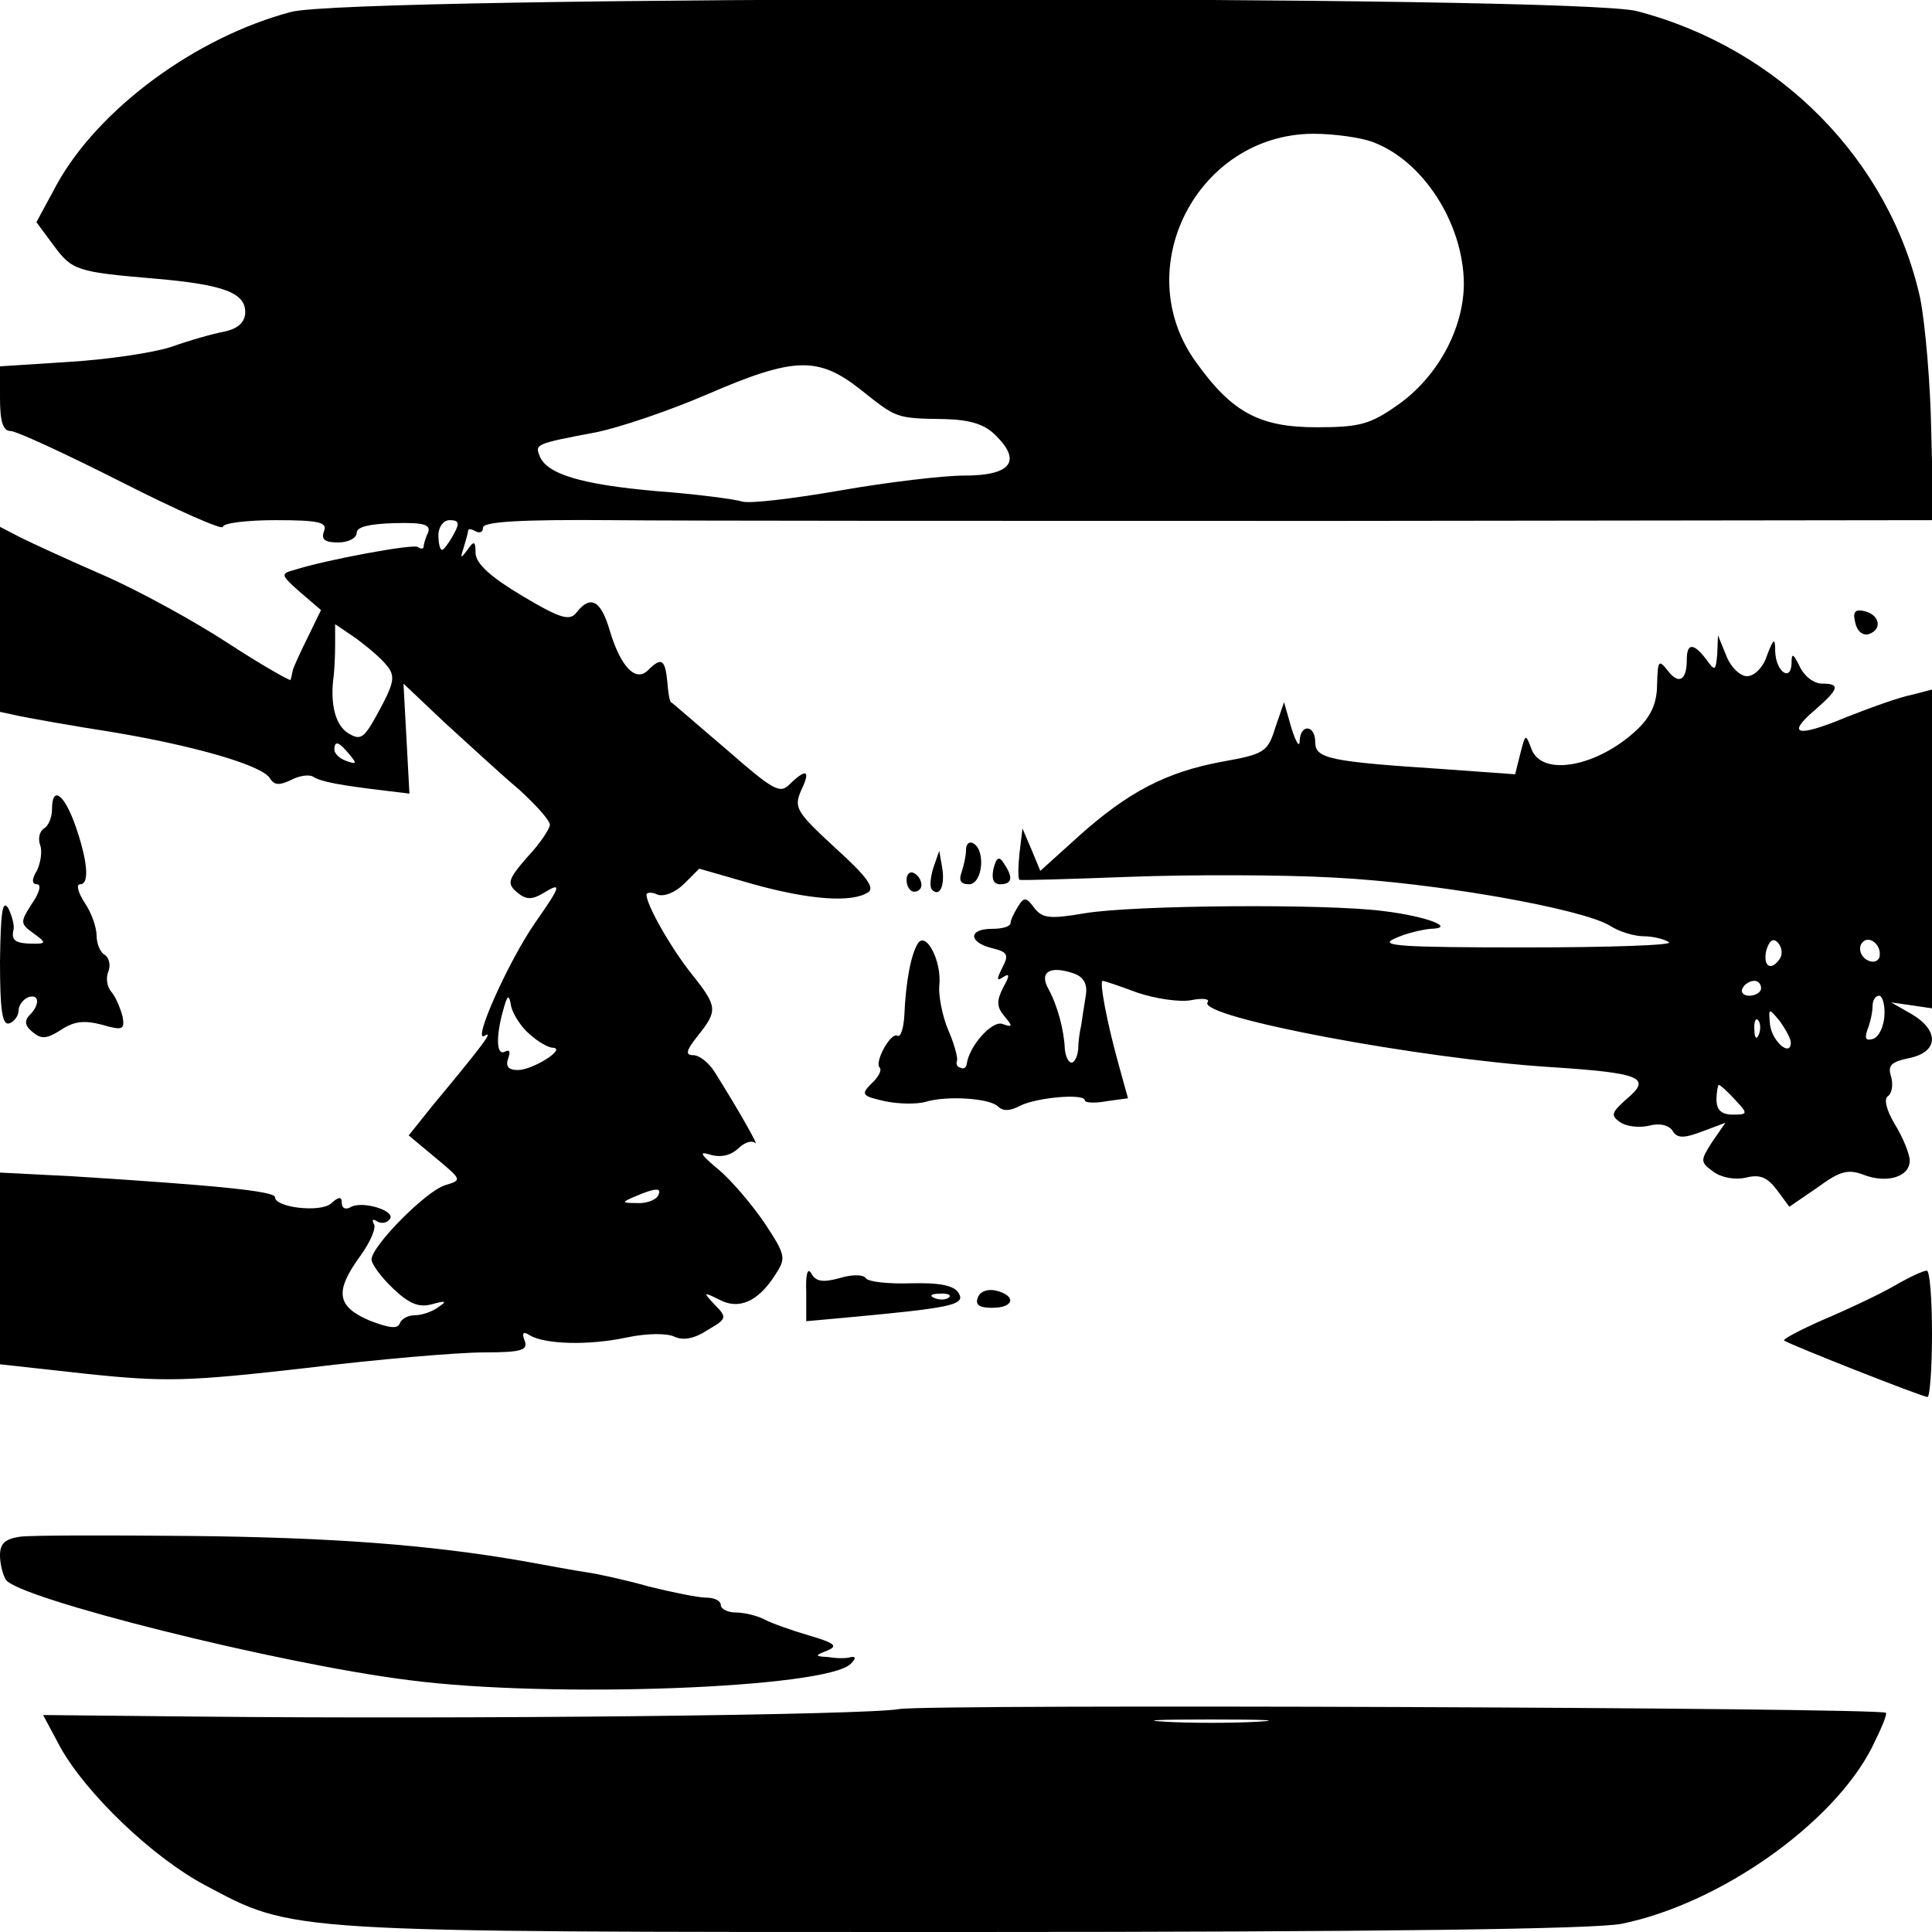 <?xml version="1.0" standalone="no"?>
<!DOCTYPE svg PUBLIC "-//W3C//DTD SVG 20010904//EN"
 "http://www.w3.org/TR/2001/REC-SVG-20010904/DTD/svg10.dtd">
<svg version="1.0" xmlns="http://www.w3.org/2000/svg"
 width="260pt" height="260pt" viewBox="0 0 260 260"
 preserveAspectRatio="xMidYMid meet">
<g transform="translate(0,260) scale(0.1,-0.1)"
fill="#000000" stroke="none">
<path d="M392 2584 c-129 -34 -260 -131 -316 -233 l-27 -50 23 -31 c25 -34 31
-36 137 -45 92 -8 121 -19 121 -45 0 -13 -9 -22 -27 -26 -16 -3 -48 -12 -73
-21 -25 -8 -87 -17 -137 -20 l-93 -6 0 -43 c0 -31 4 -44 14 -44 8 0 75 -31
150 -69 75 -38 136 -65 136 -60 0 5 32 9 71 9 59 0 70 -3 65 -15 -4 -11 1 -15
19 -15 14 0 25 6 25 13 0 8 17 12 51 13 40 1 49 -2 45 -13 -4 -8 -6 -17 -6
-19 0 -3 -4 -3 -8 0 -7 4 -122 -17 -166 -31 -19 -5 -18 -7 8 -30 l28 -24 -18
-37 c-10 -20 -19 -40 -20 -44 -1 -5 -2 -10 -3 -13 0 -2 -39 20 -85 50 -46 30
-121 71 -167 91 -46 20 -96 43 -112 51 l-27 14 0 -125 0 -124 28 -6 c15 -3 70
-13 122 -21 114 -19 202 -45 213 -62 6 -10 13 -10 28 -3 11 6 24 8 30 5 10 -7
38 -12 97 -19 l33 -4 -4 74 -4 74 56 -53 c31 -28 75 -69 99 -89 23 -21 42 -42
42 -48 0 -5 -13 -25 -30 -43 -27 -31 -28 -36 -14 -48 12 -10 20 -10 35 -1 26
16 24 10 -11 -40 -36 -52 -85 -162 -68 -152 13 8 -1 -11 -70 -94 l-32 -40 36
-30 c36 -30 36 -30 13 -37 -26 -8 -99 -82 -99 -100 0 -6 13 -24 29 -39 22 -21
35 -26 53 -21 18 5 20 4 8 -4 -8 -6 -22 -11 -32 -11 -9 0 -18 -5 -20 -11 -3
-8 -15 -6 -41 4 -44 19 -47 39 -12 87 13 18 22 38 18 43 -3 6 -1 7 5 3 6 -3
13 -2 17 4 7 11 -39 25 -54 15 -6 -3 -11 -1 -11 6 0 9 -4 9 -15 -1 -15 -12
-75 -5 -75 9 0 8 -81 16 -272 28 l-98 5 0 -129 0 -129 118 -13 c105 -11 136
-10 294 8 98 12 205 21 239 21 51 0 60 3 55 16 -4 10 -2 13 7 7 20 -12 78 -14
130 -3 28 6 55 6 65 1 11 -5 26 -3 44 9 26 15 27 17 10 34 -16 17 -16 18 6 7
26 -14 52 -3 75 33 15 23 15 26 -14 70 -17 25 -45 58 -62 72 -25 21 -27 25
-11 20 14 -4 27 -1 37 8 8 8 18 12 23 8 7 -7 -22 44 -54 95 -8 13 -21 23 -29
23 -11 0 -10 6 6 26 27 34 27 39 -8 83 -28 35 -61 93 -61 107 0 3 7 4 15 0 9
-3 24 3 36 15 l20 20 73 -21 c76 -21 132 -25 154 -11 10 6 -2 22 -44 60 -52
48 -56 54 -46 77 13 27 8 31 -15 9 -13 -14 -22 -9 -86 47 -40 34 -73 63 -74
63 -2 1 -4 14 -5 28 -3 30 -8 33 -26 15 -16 -16 -36 3 -51 52 -12 42 -26 50
-45 26 -9 -12 -21 -9 -73 22 -42 25 -62 43 -63 57 0 17 -2 18 -11 5 -9 -12
-10 -12 -5 3 3 10 6 21 6 23 0 3 5 2 10 -1 6 -3 10 -1 10 5 0 8 51 11 173 10
94 -1 533 -1 975 -1 l804 1 -3 118 c-1 64 -8 146 -15 181 -41 185 -189 336
-381 386 -83 22 -1730 21 -1811 -1z m1455 -175 c68 -25 122 -109 123 -190 0
-61 -35 -126 -89 -164 -37 -26 -51 -30 -109 -30 -77 0 -114 20 -162 87 -92
126 1 307 157 308 28 0 64 -5 80 -11z m-688 -334 c48 -38 46 -38 113 -39 34
-1 54 -7 69 -23 34 -34 19 -53 -43 -53 -29 0 -104 -9 -167 -20 -63 -11 -122
-18 -132 -15 -9 3 -61 10 -115 14 -102 9 -149 23 -158 48 -6 15 -5 16 75 31
31 6 99 29 150 51 118 51 150 52 208 6z m-549 -195 c-6 -11 -13 -20 -15 -20
-3 0 -5 9 -5 20 0 11 7 20 15 20 13 0 14 -4 5 -20z m-90 -175 c12 -14 11 -23
-9 -60 -21 -39 -25 -42 -42 -32 -18 11 -25 40 -20 77 1 8 2 27 2 43 l0 27 28
-19 c15 -11 34 -27 41 -36z m-50 -120 c11 -13 10 -14 -4 -9 -9 3 -16 10 -16
15 0 13 6 11 20 -6z m243 -377 c11 -10 25 -18 31 -18 19 -1 -27 -30 -47 -30
-13 0 -17 5 -13 16 3 8 2 12 -4 9 -12 -7 -13 19 -3 55 6 22 8 23 11 5 3 -11
14 -28 25 -37z m172 -218 c-3 -5 -16 -10 -28 -9 -21 0 -21 1 -2 9 28 12 37 12
30 0z"/>
<path d="M2497 1761 c3 -12 11 -17 19 -14 18 7 13 27 -9 31 -11 2 -14 -2 -10
-17z"/>
<path d="M2311 1720 c-2 -23 -3 -24 -15 -7 -17 22 -26 22 -26 -1 0 -28 -11
-34 -26 -14 -12 15 -13 13 -14 -19 0 -25 -8 -43 -27 -61 -53 -50 -128 -64
-142 -26 -8 21 -8 21 -15 -6 l-7 -28 -97 7 c-152 10 -172 14 -172 36 0 24 -20
25 -21 2 0 -10 -5 -2 -11 17 l-10 35 -12 -35 c-10 -32 -15 -35 -71 -45 -76
-14 -127 -41 -193 -100 l-52 -47 -12 29 -12 28 -4 -33 c-2 -19 -2 -35 0 -36 2
-1 68 1 148 4 80 3 204 3 275 -1 138 -7 335 -42 372 -65 12 -8 33 -14 45 -14
13 0 28 -4 34 -8 7 -4 -80 -7 -193 -7 -168 0 -199 2 -176 12 15 7 37 12 48 13
36 1 -5 17 -64 24 -77 10 -335 8 -401 -3 -47 -8 -57 -7 -68 7 -11 15 -14 15
-22 2 -5 -8 -10 -18 -10 -22 0 -5 -11 -8 -25 -8 -32 0 -32 -18 0 -26 21 -5 23
-9 14 -26 -8 -16 -8 -19 1 -13 9 6 9 2 0 -14 -9 -18 -9 -26 2 -39 11 -13 11
-15 -3 -10 -14 5 -45 -30 -48 -54 -1 -5 -4 -7 -8 -5 -5 1 -7 5 -5 10 1 4 -4
23 -12 41 -8 19 -13 46 -12 59 4 33 -18 75 -29 57 -9 -15 -16 -50 -18 -97 -1
-17 -5 -29 -9 -27 -9 6 -32 -36 -24 -43 3 -3 -2 -13 -11 -21 -15 -15 -13 -17
18 -24 19 -4 43 -4 54 -1 29 9 87 5 98 -6 7 -7 17 -6 30 1 22 11 87 17 87 7 0
-3 13 -4 29 -1 l29 4 -13 47 c-15 54 -26 111 -21 111 2 0 23 -7 47 -16 24 -8
57 -13 72 -10 15 3 26 2 22 -3 -12 -20 287 -76 461 -87 122 -8 138 -14 103
-43 -20 -18 -22 -22 -9 -31 8 -6 26 -8 39 -5 14 4 27 1 32 -7 6 -10 15 -10 39
-1 l32 12 -18 -26 c-16 -25 -16 -27 2 -40 11 -8 29 -11 43 -8 19 5 29 1 42
-16 l17 -23 38 26 c30 22 41 25 62 17 31 -12 62 -3 62 19 0 9 -9 31 -20 49
-12 20 -15 35 -9 38 5 4 7 15 4 26 -5 15 0 20 24 25 40 8 41 37 4 59 l-28 16
28 -4 27 -4 0 214 0 215 -27 -7 c-16 -3 -55 -17 -88 -30 -67 -28 -82 -24 -42
10 32 28 34 35 9 35 -11 0 -24 10 -30 23 -9 18 -11 19 -11 4 -1 -25 -21 -11
-22 16 0 19 -2 19 -11 -5 -5 -16 -17 -28 -27 -28 -9 0 -22 12 -28 28 l-11 27
-1 -25z m85 -409 c-12 -19 -24 -12 -19 10 4 13 9 17 15 11 6 -6 7 -15 4 -21z
m133 0 c-3 -6 -10 -7 -18 -2 -7 5 -10 14 -6 21 9 14 29 -2 24 -19z m-1068 -52
c-2 -13 -5 -31 -6 -39 -2 -8 -4 -23 -4 -32 -1 -10 -5 -18 -9 -18 -4 0 -8 8 -9
18 -1 26 -10 59 -22 81 -13 23 2 32 34 21 14 -5 19 -15 16 -31z m909 11 c0 -5
-7 -10 -16 -10 -8 0 -12 5 -9 10 3 6 10 10 16 10 5 0 9 -4 9 -10z m166 -37
c-1 -14 -7 -28 -15 -31 -10 -3 -12 0 -8 12 4 10 7 24 7 32 0 8 4 14 9 14 4 0
8 -12 7 -27z m-126 -36 c0 -20 -25 1 -28 24 -2 23 -2 23 13 5 8 -11 15 -24 15
-29z m-43 11 c-3 -8 -6 -5 -6 6 -1 11 2 17 5 13 3 -3 4 -12 1 -19z m-32 -88
c18 -19 17 -20 -3 -20 -15 0 -22 6 -22 20 0 11 2 20 3 20 2 0 12 -9 22 -20z"/>
<path d="M70 1511 c0 -11 -5 -23 -11 -26 -6 -4 -8 -14 -5 -22 3 -8 1 -23 -4
-34 -8 -13 -7 -19 0 -19 6 0 3 -12 -7 -26 -16 -25 -16 -27 2 -40 17 -12 17
-14 2 -14 -26 0 -32 4 -29 18 2 6 -2 20 -7 30 -8 12 -10 -7 -11 -71 0 -67 3
-88 13 -84 6 2 12 10 12 17 0 7 6 15 13 18 15 5 16 -10 2 -24 -8 -8 -6 -15 4
-23 12 -10 19 -9 38 3 18 12 32 13 55 7 28 -8 31 -7 28 11 -3 11 -9 26 -15 33
-6 7 -8 19 -4 28 3 8 1 18 -5 22 -6 3 -11 15 -11 26 0 11 -7 31 -16 44 -9 14
-12 25 -6 25 13 0 10 33 -8 83 -15 40 -30 49 -30 18z"/>
<path d="M1300 1456 c0 -8 -3 -21 -6 -30 -4 -11 -1 -16 10 -16 18 0 23 45 6
55 -5 3 -10 0 -10 -9z"/>
<path d="M1256 1432 c-4 -13 -5 -26 -2 -29 10 -11 18 4 14 29 l-4 23 -8 -23z"/>
<path d="M1337 1431 c-3 -14 0 -21 9 -21 16 0 18 9 5 28 -6 10 -10 9 -14 -7z"/>
<path d="M1220 1416 c0 -9 5 -16 10 -16 6 0 10 4 10 9 0 6 -4 13 -10 16 -5 3
-10 -1 -10 -9z"/>
<path d="M1085 861 l0 -39 55 5 c141 13 160 17 150 33 -6 10 -25 14 -64 13
-31 -1 -58 2 -61 7 -3 5 -19 5 -35 0 -22 -6 -32 -5 -38 6 -5 9 -8 0 -7 -25z
m192 -7 c-3 -3 -12 -4 -19 -1 -8 3 -5 6 6 6 11 1 17 -2 13 -5z"/>
<path d="M2550 870 c-19 -11 -61 -31 -94 -45 -32 -14 -57 -27 -55 -29 6 -5
186 -76 193 -76 3 0 6 38 6 85 0 47 -3 85 -7 85 -5 0 -24 -9 -43 -20z"/>
<path d="M1316 854 c-4 -10 2 -14 19 -14 30 0 33 16 6 23 -12 3 -22 -1 -25 -9z"/>
<path d="M27 532 c-20 -3 -27 -9 -27 -25 0 -12 4 -27 8 -33 16 -25 366 -113
542 -135 190 -25 563 -11 595 22 7 7 7 10 0 9 -5 -2 -19 -2 -30 0 -19 1 -19 2
-1 9 14 6 9 10 -25 20 -24 7 -52 17 -61 22 -10 5 -27 9 -38 9 -11 0 -20 5 -20
10 0 6 -9 10 -20 10 -10 0 -45 7 -77 15 -32 9 -69 17 -83 19 -14 2 -52 9 -85
15 -126 22 -257 32 -450 34 -110 1 -212 1 -228 -1z"/>
<path d="M1210 300 c-45 -8 -570 -14 -954 -10 l-198 2 23 -43 c35 -63 125
-149 195 -186 120 -64 104 -63 1021 -63 565 0 849 4 885 11 133 27 285 135
337 237 12 24 21 45 19 47 -8 7 -1289 12 -1328 5z m483 -17 c-35 -2 -91 -2
-125 0 -35 2 -7 3 62 3 69 0 97 -1 63 -3z"/>
</g>
</svg>
